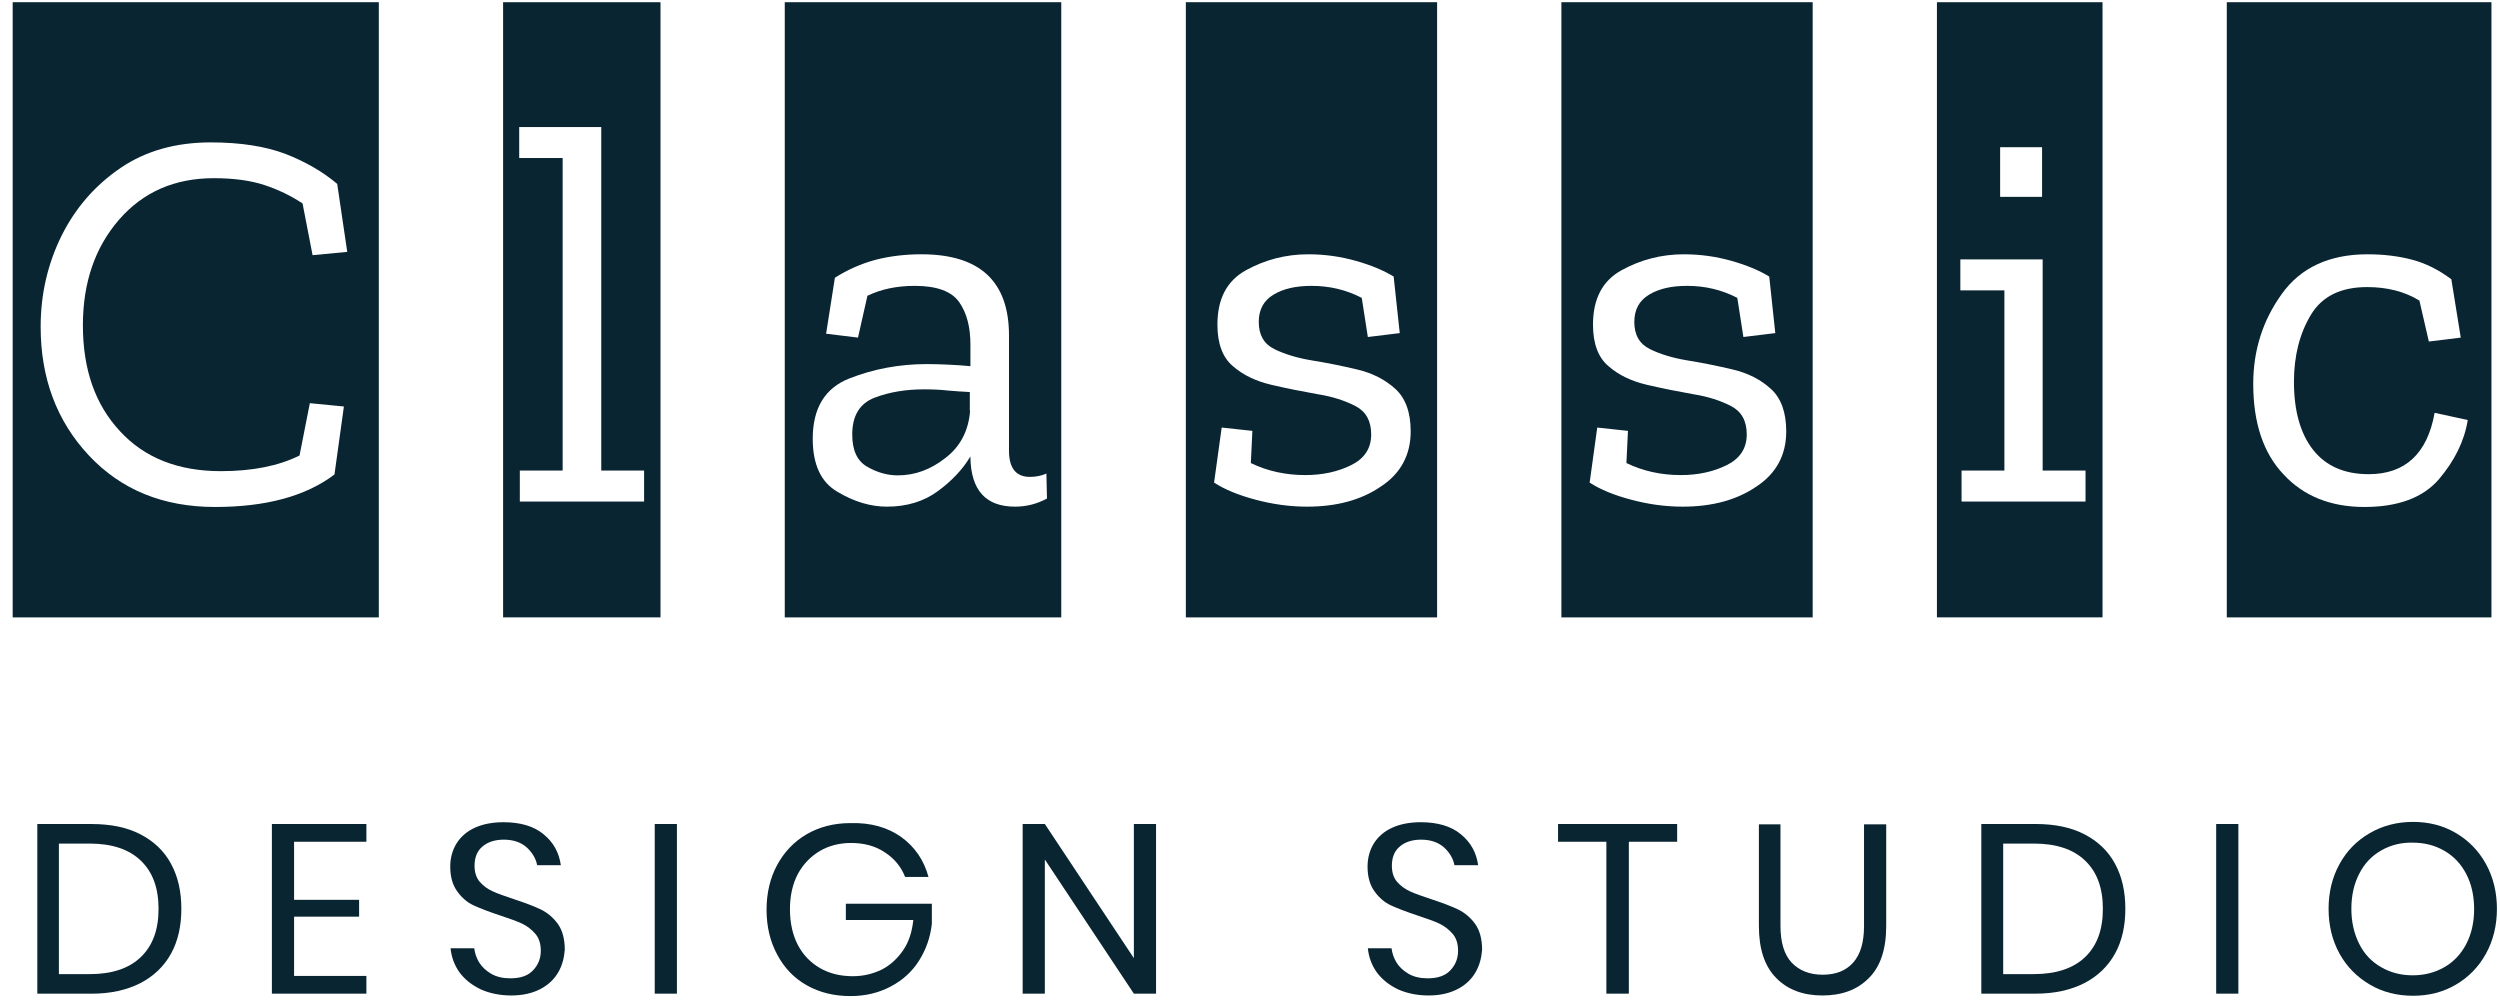 <svg width="95" height="38" viewBox="0 0 95 38" fill="none" xmlns="http://www.w3.org/2000/svg">
<path d="M0.482 23.471V0.084H14.395V23.46H0.482V23.471ZM12.71 18.03L13.068 15.447L11.774 15.321L11.382 17.31C10.574 17.71 9.581 17.904 8.391 17.904C6.775 17.904 5.493 17.401 4.558 16.384C3.611 15.367 3.15 14.029 3.15 12.36C3.15 10.737 3.611 9.4 4.524 8.348C5.436 7.297 6.636 6.771 8.126 6.771C8.888 6.771 9.535 6.862 10.054 7.034C10.574 7.205 11.047 7.434 11.497 7.731L11.878 9.697L13.195 9.571L12.814 6.988C12.259 6.519 11.601 6.142 10.839 5.845C10.077 5.559 9.13 5.411 8.01 5.411C6.683 5.411 5.54 5.731 4.581 6.382C3.623 7.034 2.872 7.891 2.341 8.954C1.81 10.029 1.545 11.183 1.545 12.418C1.545 14.372 2.157 16.007 3.38 17.31C4.604 18.613 6.198 19.265 8.172 19.265C10.112 19.265 11.624 18.853 12.71 18.03Z" fill="#092532"/>
<path d="M19.118 23.471V0.084H25.099V23.46H19.118V23.471ZM19.753 19.059H24.476V17.881H22.848V4.828H19.73V6.005H21.381V17.881H19.753V19.059Z" fill="#092532"/>
<path d="M29.821 23.471V0.084H40.328V23.46H29.821V23.471ZM31.726 10.554L31.392 12.681L32.604 12.829L32.962 11.24C33.481 10.989 34.07 10.863 34.763 10.863C35.594 10.863 36.16 11.069 36.449 11.48C36.737 11.892 36.876 12.429 36.876 13.092V13.915C36.622 13.892 36.356 13.869 36.068 13.858C35.779 13.846 35.502 13.835 35.225 13.835C34.186 13.835 33.193 14.018 32.269 14.384C31.345 14.749 30.884 15.515 30.884 16.67C30.884 17.653 31.195 18.327 31.83 18.693C32.465 19.07 33.089 19.253 33.701 19.253C34.451 19.253 35.098 19.059 35.629 18.67C36.16 18.282 36.576 17.847 36.876 17.344V17.39C36.899 18.636 37.465 19.253 38.573 19.253C39 19.253 39.404 19.15 39.785 18.945L39.763 17.996C39.578 18.076 39.37 18.122 39.139 18.122C38.608 18.122 38.342 17.79 38.342 17.127V12.749C38.342 10.692 37.234 9.663 35.017 9.663C34.405 9.663 33.828 9.731 33.285 9.869C32.731 10.017 32.211 10.246 31.726 10.554ZM36.864 15.607C36.807 16.361 36.495 16.967 35.929 17.401C35.363 17.847 34.763 18.064 34.116 18.064C33.712 18.064 33.32 17.95 32.95 17.733C32.569 17.516 32.385 17.104 32.385 16.51C32.385 15.79 32.673 15.332 33.227 15.115C33.793 14.898 34.417 14.795 35.121 14.795C35.433 14.795 35.733 14.807 36.022 14.841C36.31 14.864 36.599 14.887 36.853 14.898V15.607H36.864Z" fill="#092532"/>
<path d="M45.062 23.471V0.084H54.61V23.46H45.062V23.471ZM53.606 16.395C53.606 15.664 53.409 15.127 53.017 14.772C52.624 14.418 52.151 14.178 51.574 14.041C50.996 13.904 50.43 13.789 49.865 13.698C49.299 13.606 48.814 13.458 48.421 13.264C48.029 13.069 47.833 12.726 47.833 12.235C47.833 11.766 48.017 11.423 48.398 11.194C48.779 10.966 49.253 10.863 49.842 10.863C50.523 10.863 51.158 11.012 51.747 11.32L51.978 12.806L53.19 12.658L52.959 10.509C52.566 10.269 52.093 10.074 51.527 9.914C50.962 9.754 50.361 9.663 49.715 9.663C48.86 9.663 48.075 9.869 47.348 10.269C46.62 10.669 46.262 11.355 46.262 12.338C46.262 13.058 46.459 13.584 46.851 13.915C47.244 14.258 47.729 14.486 48.318 14.624C48.906 14.761 49.484 14.875 50.061 14.978C50.638 15.069 51.123 15.229 51.516 15.435C51.908 15.641 52.105 15.995 52.105 16.51C52.105 17.036 51.851 17.424 51.343 17.676C50.834 17.927 50.257 18.053 49.599 18.053C48.86 18.053 48.167 17.904 47.532 17.596L47.59 16.373L46.424 16.247L46.135 18.339C46.539 18.602 47.071 18.819 47.717 18.99C48.364 19.162 49.01 19.253 49.668 19.253C50.788 19.253 51.724 19.002 52.474 18.487C53.225 17.996 53.606 17.287 53.606 16.395Z" fill="#092532"/>
<path d="M59.333 23.471V0.084H68.882V23.46H59.333V23.471ZM67.877 16.395C67.877 15.664 67.681 15.127 67.288 14.772C66.896 14.418 66.422 14.178 65.845 14.041C65.268 13.904 64.702 13.789 64.136 13.698C63.57 13.606 63.085 13.458 62.693 13.264C62.3 13.069 62.104 12.726 62.104 12.235C62.104 11.766 62.289 11.423 62.67 11.194C63.051 10.966 63.524 10.863 64.113 10.863C64.794 10.863 65.429 11.012 66.018 11.32L66.249 12.806L67.461 12.658L67.231 10.509C66.838 10.269 66.365 10.074 65.799 9.914C65.233 9.754 64.633 9.663 63.986 9.663C63.132 9.663 62.346 9.869 61.619 10.269C60.892 10.669 60.534 11.355 60.534 12.338C60.534 13.058 60.73 13.584 61.123 13.915C61.515 14.258 62 14.486 62.589 14.624C63.178 14.761 63.755 14.875 64.332 14.978C64.91 15.069 65.395 15.229 65.787 15.435C66.18 15.641 66.376 15.995 66.376 16.51C66.376 17.036 66.122 17.424 65.614 17.676C65.106 17.927 64.529 18.053 63.871 18.053C63.132 18.053 62.439 17.904 61.804 17.596L61.862 16.373L60.695 16.247L60.407 18.339C60.811 18.602 61.342 18.819 61.989 18.99C62.635 19.162 63.282 19.253 63.94 19.253C65.06 19.253 65.995 19.002 66.746 18.487C67.496 17.996 67.877 17.287 67.877 16.395Z" fill="#092532"/>
<path d="M73.603 23.471V0.084H79.896V23.46H73.603V23.471ZM74.527 19.059H79.25V17.881H77.621V9.857H74.493V11.034H76.167V17.881H74.539V19.059H74.527ZM76.005 5.594V7.48H77.599V5.594H76.005Z" fill="#092532"/>
<path d="M84.618 23.471V0.084H94.675V23.46H84.618V23.471ZM93.774 15.961L92.516 15.687C92.239 17.241 91.396 18.019 90.01 18.019C89.087 18.019 88.382 17.71 87.897 17.093C87.412 16.476 87.17 15.607 87.17 14.509C87.17 13.515 87.389 12.669 87.816 11.96C88.244 11.252 88.96 10.909 89.952 10.909C90.715 10.909 91.384 11.08 91.938 11.423L92.296 12.978L93.509 12.829L93.151 10.612C92.677 10.257 92.181 10.006 91.661 9.869C91.142 9.731 90.576 9.663 89.964 9.663C88.521 9.663 87.424 10.166 86.708 11.172C85.981 12.178 85.623 13.321 85.623 14.589C85.623 16.064 86.004 17.218 86.777 18.03C87.539 18.853 88.567 19.265 89.849 19.265C91.13 19.265 92.077 18.91 92.677 18.213C93.278 17.504 93.647 16.761 93.774 15.961Z" fill="#092532"/>
<path d="M6.498 36.24C6.233 36.72 5.84 37.097 5.332 37.36C4.813 37.623 4.201 37.76 3.485 37.76H1.418V31.313H3.485C4.201 31.313 4.824 31.439 5.332 31.702C5.84 31.965 6.233 32.33 6.498 32.822C6.764 33.313 6.891 33.873 6.891 34.536C6.891 35.188 6.764 35.76 6.498 36.24ZM5.355 36.365C5.805 35.931 6.025 35.325 6.025 34.536C6.025 33.748 5.805 33.142 5.355 32.708C4.905 32.273 4.258 32.056 3.404 32.056H2.238V37.017H3.404C4.258 37.017 4.905 36.8 5.355 36.365Z" fill="#092532"/>
<path d="M11.175 31.987V34.193H13.646V34.833H11.175V37.085H13.923V37.759H10.332V31.312H13.923V31.987H11.175Z" fill="#092532"/>
<path d="M21.22 36.936C21.07 37.199 20.85 37.416 20.55 37.576C20.25 37.736 19.88 37.828 19.43 37.828C19.003 37.828 18.61 37.748 18.276 37.599C17.941 37.439 17.675 37.233 17.467 36.959C17.271 36.685 17.155 36.376 17.121 36.033H18.021C18.045 36.216 18.102 36.399 18.206 36.57C18.31 36.742 18.472 36.89 18.668 37.005C18.864 37.119 19.107 37.176 19.395 37.176C19.765 37.176 20.054 37.085 20.25 36.879C20.446 36.673 20.55 36.433 20.55 36.124C20.55 35.862 20.481 35.644 20.342 35.484C20.204 35.324 20.03 35.187 19.834 35.096C19.638 35.004 19.349 34.901 19.003 34.787C18.587 34.65 18.264 34.524 18.01 34.41C17.756 34.296 17.548 34.113 17.375 33.873C17.202 33.633 17.109 33.324 17.109 32.935C17.109 32.604 17.19 32.307 17.352 32.044C17.514 31.792 17.744 31.587 18.056 31.449C18.356 31.312 18.726 31.244 19.13 31.244C19.765 31.244 20.285 31.392 20.654 31.701C21.035 32.01 21.243 32.398 21.312 32.878H20.412C20.365 32.627 20.227 32.398 20.019 32.204C19.8 32.01 19.511 31.907 19.142 31.907C18.807 31.907 18.529 31.998 18.333 32.169C18.125 32.341 18.033 32.593 18.033 32.901C18.033 33.153 18.102 33.358 18.229 33.507C18.368 33.667 18.529 33.781 18.726 33.873C18.922 33.964 19.199 34.056 19.534 34.17C19.95 34.307 20.285 34.433 20.55 34.559C20.804 34.684 21.023 34.867 21.197 35.107C21.37 35.347 21.462 35.679 21.462 36.09C21.439 36.387 21.37 36.673 21.22 36.936Z" fill="#092532"/>
<path d="M25.723 31.312V37.759H24.88V31.312H25.723Z" fill="#092532"/>
<path d="M34.244 31.804C34.763 32.181 35.11 32.684 35.283 33.324H34.394C34.244 32.936 33.978 32.616 33.62 32.387C33.262 32.147 32.835 32.033 32.339 32.033C31.9 32.033 31.496 32.136 31.149 32.341C30.803 32.547 30.526 32.833 30.318 33.21C30.122 33.587 30.018 34.033 30.018 34.547C30.018 35.073 30.122 35.531 30.318 35.908C30.515 36.285 30.803 36.582 31.161 36.788C31.519 36.994 31.935 37.096 32.408 37.096C32.812 37.096 33.17 37.005 33.505 36.845C33.84 36.673 34.105 36.422 34.325 36.102C34.544 35.782 34.66 35.393 34.706 34.959H32.142V34.342H35.41V35.108C35.352 35.622 35.191 36.079 34.925 36.502C34.66 36.925 34.302 37.245 33.851 37.485C33.401 37.725 32.893 37.851 32.316 37.851C31.692 37.851 31.138 37.714 30.653 37.439C30.168 37.165 29.799 36.776 29.533 36.273C29.267 35.782 29.129 35.21 29.129 34.57C29.129 33.93 29.267 33.359 29.533 32.867C29.799 32.376 30.18 31.976 30.653 31.701C31.126 31.427 31.681 31.278 32.304 31.278C33.089 31.255 33.724 31.438 34.244 31.804Z" fill="#092532"/>
<path d="M43.93 37.759H43.087L39.704 32.661V37.759H38.861V31.312H39.704L43.087 36.41V31.312H43.93V37.759Z" fill="#092532"/>
<path d="M56.077 36.936C55.927 37.199 55.708 37.416 55.407 37.576C55.107 37.736 54.738 37.828 54.288 37.828C53.86 37.828 53.468 37.748 53.133 37.599C52.798 37.439 52.533 37.233 52.325 36.959C52.128 36.685 52.013 36.376 51.978 36.033H52.879C52.902 36.216 52.96 36.399 53.064 36.57C53.168 36.742 53.329 36.89 53.526 37.005C53.722 37.119 53.964 37.176 54.253 37.176C54.622 37.176 54.911 37.085 55.107 36.879C55.304 36.673 55.407 36.433 55.407 36.124C55.407 35.862 55.338 35.644 55.2 35.484C55.061 35.324 54.888 35.187 54.692 35.096C54.495 35.004 54.207 34.901 53.86 34.787C53.445 34.65 53.121 34.524 52.867 34.41C52.613 34.296 52.406 34.113 52.232 33.873C52.059 33.633 51.967 33.324 51.967 32.935C51.967 32.604 52.048 32.307 52.209 32.044C52.371 31.792 52.602 31.587 52.914 31.449C53.214 31.312 53.583 31.244 53.987 31.244C54.622 31.244 55.142 31.392 55.511 31.701C55.892 32.01 56.1 32.398 56.17 32.878H55.269C55.223 32.627 55.084 32.398 54.876 32.204C54.657 32.01 54.368 31.907 53.999 31.907C53.664 31.907 53.387 31.998 53.191 32.169C52.983 32.341 52.891 32.593 52.891 32.901C52.891 33.153 52.96 33.358 53.087 33.507C53.225 33.667 53.387 33.781 53.583 33.873C53.779 33.964 54.057 34.056 54.391 34.17C54.807 34.307 55.142 34.433 55.407 34.559C55.661 34.684 55.881 34.867 56.054 35.107C56.227 35.347 56.32 35.679 56.32 36.09C56.297 36.387 56.227 36.673 56.077 36.936Z" fill="#092532"/>
<path d="M63.732 31.312V31.987H61.896V37.759H61.042V31.987H59.206V31.312H63.732Z" fill="#092532"/>
<path d="M67.658 31.312V35.176C67.658 35.805 67.796 36.273 68.085 36.582C68.374 36.879 68.754 37.039 69.263 37.039C69.759 37.039 70.14 36.891 70.417 36.582C70.694 36.273 70.833 35.816 70.833 35.188V31.324H71.676V35.188C71.676 36.068 71.456 36.731 71.018 37.165C70.579 37.611 69.99 37.828 69.251 37.828C68.524 37.828 67.935 37.611 67.496 37.165C67.057 36.719 66.838 36.068 66.838 35.188V31.324H67.658V31.312Z" fill="#092532"/>
<path d="M80.37 36.239C80.105 36.719 79.712 37.096 79.204 37.359C78.684 37.622 78.073 37.759 77.357 37.759H75.29V31.312H77.357C78.073 31.312 78.696 31.438 79.204 31.701C79.712 31.964 80.105 32.33 80.37 32.821C80.636 33.313 80.763 33.873 80.763 34.536C80.763 35.188 80.636 35.759 80.37 36.239ZM79.239 36.365C79.689 35.931 79.909 35.325 79.909 34.536C79.909 33.747 79.689 33.141 79.239 32.707C78.788 32.273 78.142 32.056 77.287 32.056H76.121V37.016H77.287C78.13 37.016 78.788 36.799 79.239 36.365Z" fill="#092532"/>
<path d="M85.058 31.312V37.759H84.215V31.312H85.058Z" fill="#092532"/>
<path d="M93.324 31.655C93.809 31.941 94.19 32.33 94.467 32.833C94.744 33.336 94.883 33.907 94.883 34.536C94.883 35.164 94.744 35.736 94.467 36.239C94.19 36.742 93.809 37.131 93.324 37.416C92.839 37.702 92.296 37.839 91.696 37.839C91.096 37.839 90.541 37.702 90.057 37.416C89.572 37.131 89.179 36.742 88.902 36.239C88.625 35.736 88.486 35.164 88.486 34.536C88.486 33.907 88.625 33.336 88.902 32.833C89.179 32.33 89.56 31.941 90.057 31.655C90.553 31.37 91.096 31.232 91.696 31.232C92.296 31.232 92.839 31.37 93.324 31.655ZM90.484 32.318C90.126 32.524 89.849 32.81 89.653 33.199C89.456 33.576 89.352 34.022 89.352 34.536C89.352 35.039 89.456 35.485 89.653 35.873C89.849 36.262 90.126 36.548 90.484 36.753C90.842 36.959 91.234 37.062 91.684 37.062C92.123 37.062 92.527 36.959 92.885 36.753C93.243 36.548 93.52 36.251 93.717 35.873C93.913 35.496 94.017 35.05 94.017 34.547C94.017 34.033 93.913 33.587 93.717 33.21C93.52 32.833 93.243 32.535 92.885 32.33C92.527 32.124 92.135 32.021 91.684 32.021C91.246 32.01 90.842 32.113 90.484 32.318Z" fill="#092532"/>
</svg>
